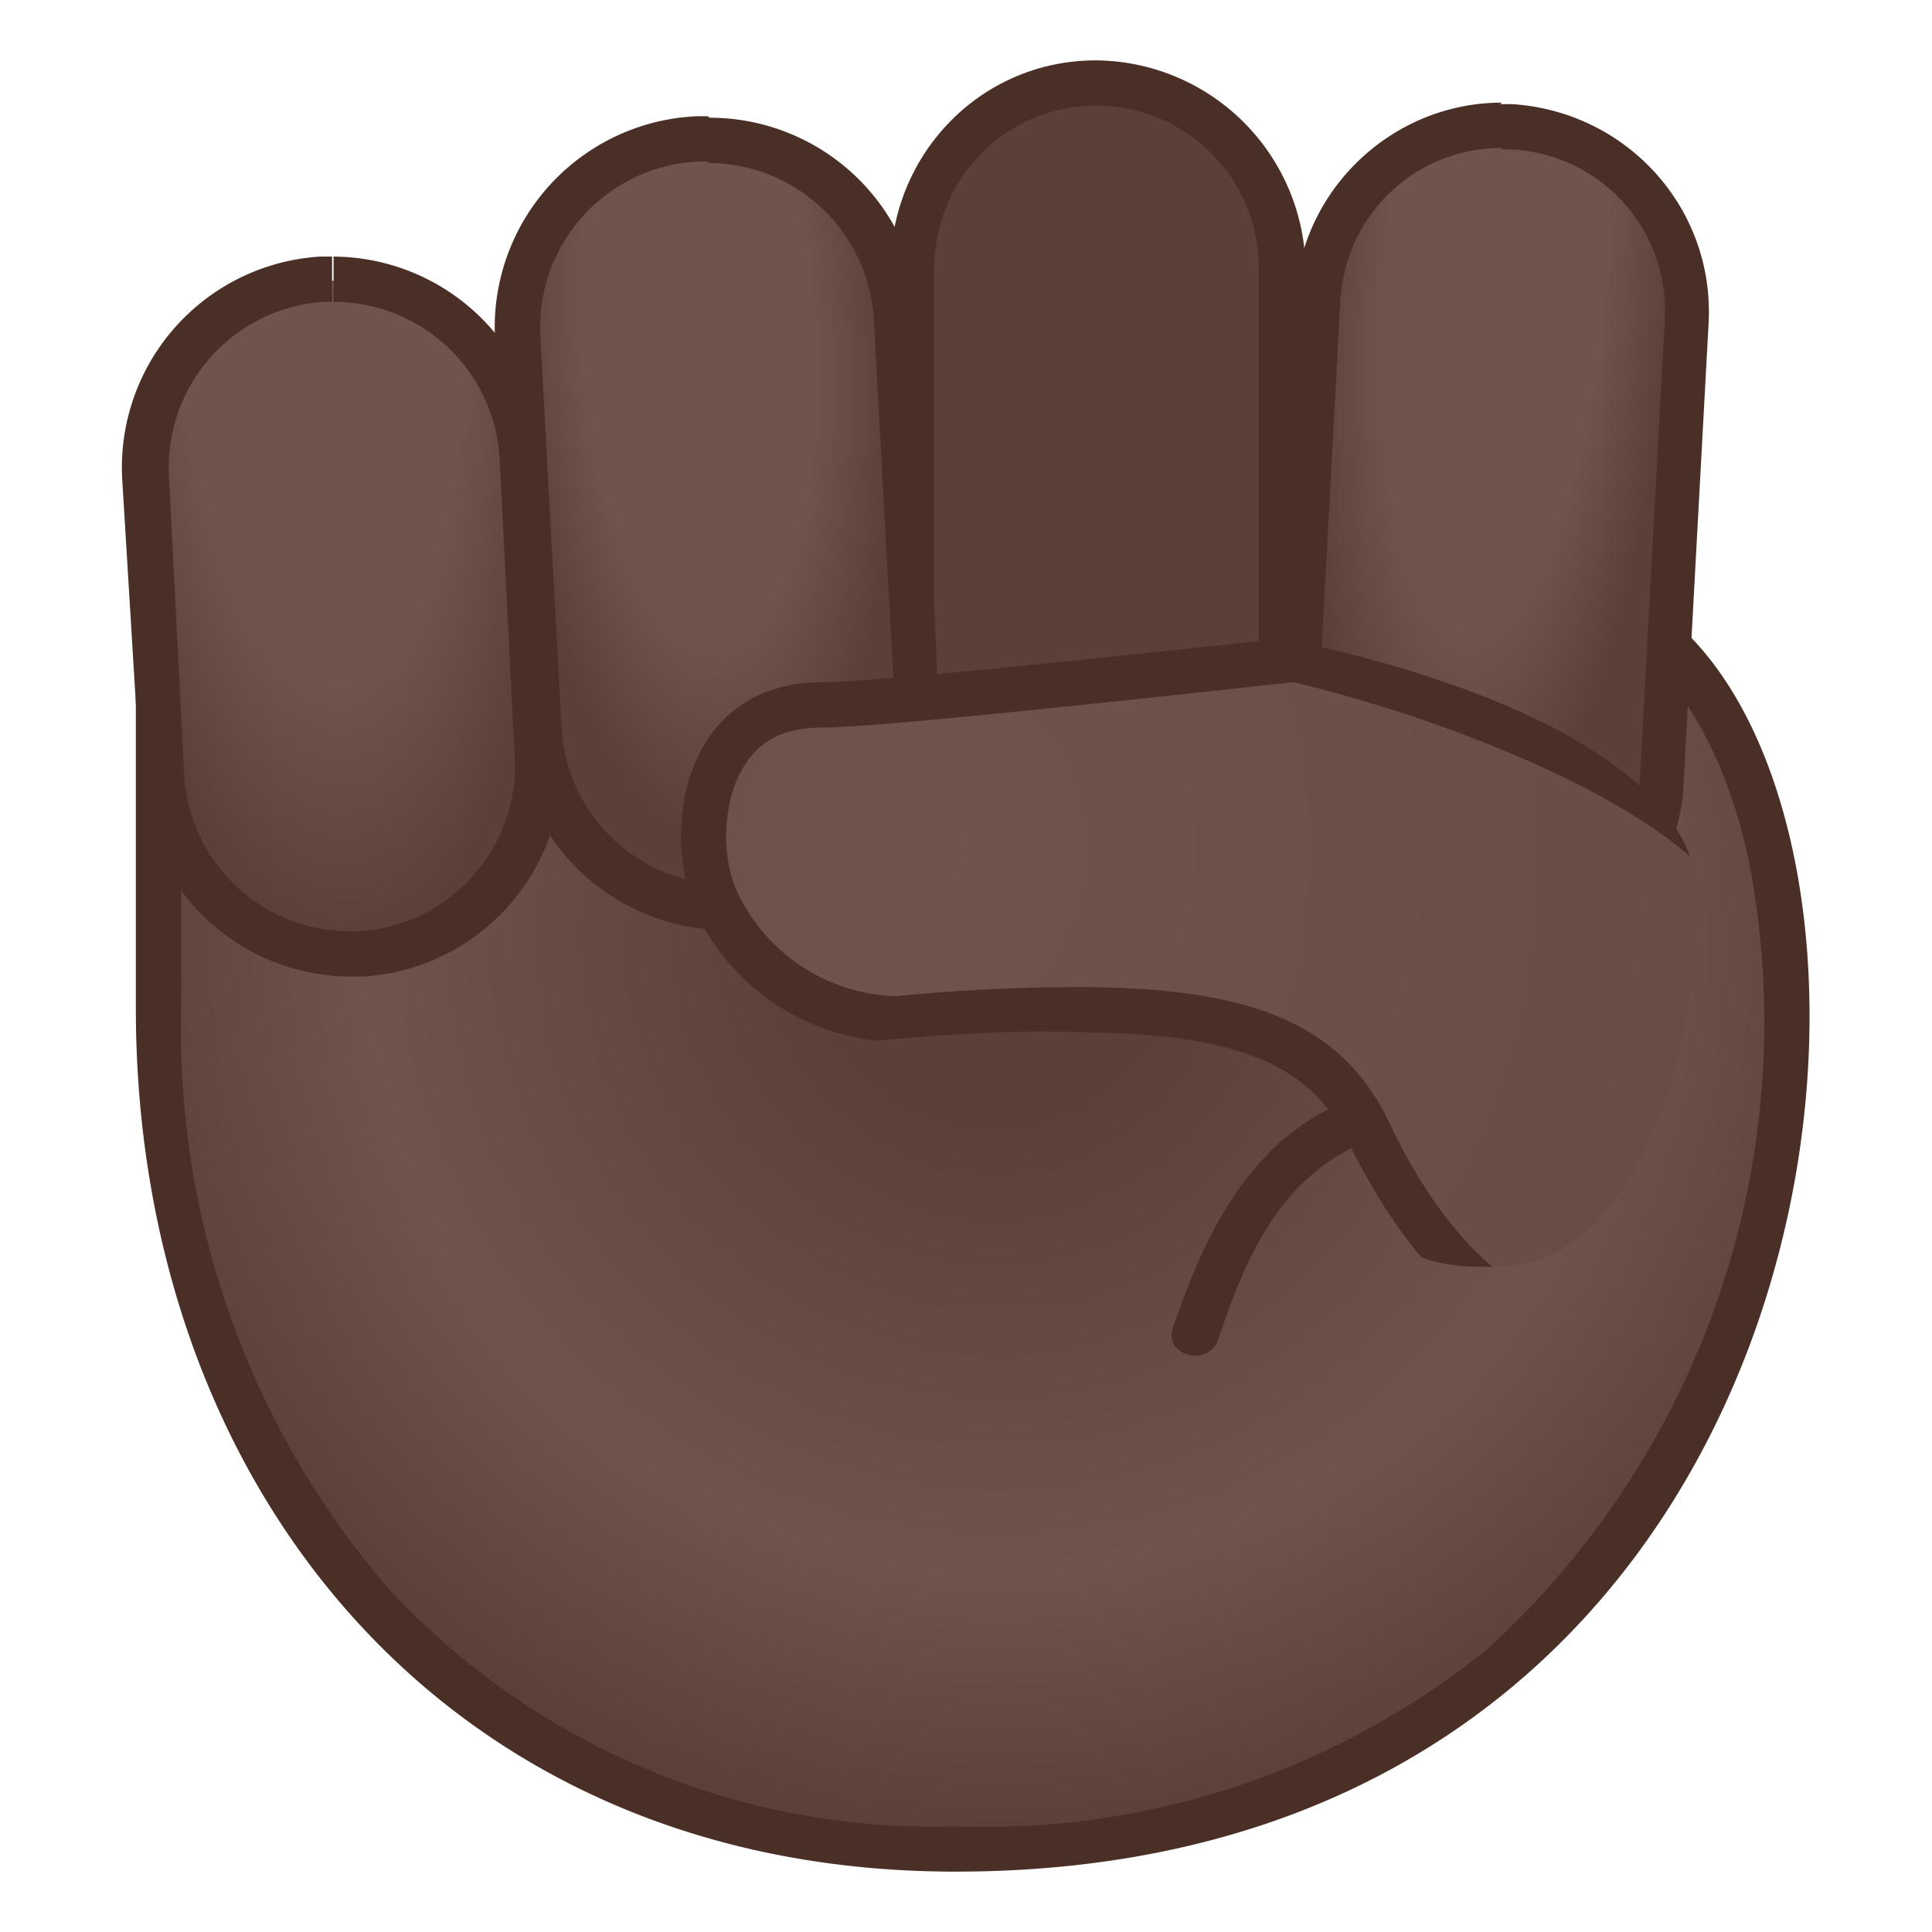 <svg viewBox="0 0 128 128" xmlns="http://www.w3.org/2000/svg" xmlns:xlink="http://www.w3.org/1999/xlink"><radialGradient id="a" cx="65.9" cy="62.5" r="59.2" gradientTransform="matrix(-.698 .716 -.723 -.705 157 59.3)" gradientUnits="userSpaceOnUse"><stop stop-color="#5C4037" offset=".2"/><stop stop-color="#70534A" offset=".7"/><stop stop-color="#5C4037" offset="1"/></radialGradient><path d="M63.3 122.5c-31 0-52.8-22.9-52.8-55.6V35.7c0-2.6 6.5-5.4 24.6-5.4 27 0 65.2 6.2 72.9 10.6 9.3 5.4 13 24.3 8.3 42.1a51.3 51.3 0 0 1-53 39.5z" fill="url(#a)"/><path d="M35.1 31.8c26.9 0 64.6 6 72.1 10.4 4 2.3 7.2 7.8 8.7 15a56.2 56.2 0 0 1-17.3 52A52.8 52.8 0 0 1 63.3 121a49.1 49.1 0 0 1-37.6-15.8A56.7 56.7 0 0 1 12 67V35.7c0-.8 4.1-3.9 23.1-3.9m0-3c-15 0-26.1 1.9-26.1 7v31C9 98.4 29.5 124 63.3 124c61.5 0 66.3-72.4 45.4-84.4-8.2-4.8-46.9-10.8-73.6-10.8z" fill="#4A2F27"/><radialGradient id="b" cx="42" cy="-32.7" r="42.8" fx="50.9" fy="-74.6" gradientTransform="matrix(.005 1.051 -.336 .002 61.4 -30.4)" gradientUnits="userSpaceOnUse"><stop stop-color="#70534A" offset=".6"/><stop stop-color="#5C4037" offset="1"/></radialGradient><path d="M72.6 61.4c-6.7 0-12.2-5.5-12.2-12.3V17.8a12.3 12.3 0 0 1 24.5 0V49c0 6.8-5.5 12.3-12.3 12.3z" fill="url(#b)"/><path d="M72.6 7c6 0 10.8 4.8 10.8 10.8V49a10.8 10.8 0 0 1-21.5 0V17.8c0-6 4.8-10.8 10.7-10.8m0-3C65 4 59 10.2 59 17.8V49a13.8 13.8 0 1 0 27.5 0V17.8A14 14 0 0 0 72.6 4z" fill="#4A2F27"/><radialGradient id="c" cx="135.7" cy="-23" r="38.1" gradientTransform="matrix(-.082 1.048 -.315 -.029 103 -125)" gradientUnits="userSpaceOnUse"><stop stop-color="#70534A" offset=".6"/><stop stop-color="#5C4037" offset="1"/></radialGradient><path d="M97.8 64.2h-.6a12.2 12.2 0 0 1-11.6-13L87.3 20a12.3 12.3 0 1 1 24.5 1.3L110 52.6a12.3 12.3 0 0 1-12.3 11.6z" fill="url(#c)"/><path d="M99.5 9.9h.6a10.7 10.7 0 0 1 10.2 11.3l-1.7 31.3c-.3 5.7-5 10.2-10.8 10.2h-.6a10.7 10.7 0 0 1-10.1-11.3L88.8 20c.3-5.8 5-10.2 10.7-10.2m0-3c-7.2 0-13.3 5.7-13.7 13L84 51.2a13.8 13.8 0 0 0 27.5 1.5l1.7-31.3c.4-7.6-5.4-14-13-14.5h-.8z" fill="#4A2F27"/><radialGradient id="d" cx="-40.9" cy="-31.6" r="32.1" gradientTransform="matrix(.065 1.048 -.397 .027 36.4 66)" gradientUnits="userSpaceOnUse"><stop stop-color="#70534A" offset=".6"/><stop stop-color="#5C4037" offset="1"/></radialGradient><path d="M48.2 60.2c-6.7 0-12.2-5.2-12.6-12l-1.3-25.7a12.5 12.5 0 0 1 12-13.2h.6c6.7 0 12.2 5.2 12.5 11.9L60.7 47c.4 6.9-5 12.8-11.9 13.2h-.6z" fill="url(#d)"/><path d="M46.9 7.8v3a11 11 0 0 1 11 10.5L59.3 47c.3 6-4.4 11.3-10.5 11.6h-.6a11 11 0 0 1-11-10.5l-1.4-25.8a11 11 0 0 1 10.5-11.6h.6v-3m0 0h-.7a14 14 0 0 0-13.4 14.8l1.3 25.8a14 14 0 1 0 28.1-1.5L61 21.1A14 14 0 0 0 47 7.8z" fill="#4A2F27"/><radialGradient id="e" cx="-69.4" cy="-36.1" r="41.6" gradientTransform="matrix(.057 1.048 -.381 .021 11.3 92.6)" gradientUnits="userSpaceOnUse"><stop stop-color="#70534A" offset=".6"/><stop stop-color="#5C4037" offset="1"/></radialGradient><path d="M23.2 63.2c-6.6 0-12-5.2-12.5-11.8l-1-19.6a12.5 12.5 0 0 1 11.7-13.2h.7c6.6 0 12 5.1 12.4 11.7L35.8 50a12.4 12.4 0 0 1-12.5 13.2z" fill="url(#e)"/><path d="M22.1 17v3a11 11 0 0 1 11 10.4l1 19.7a11 11 0 0 1-10.3 11.6h-.6a11 11 0 0 1-11-10.4l-1-19.6A11 11 0 0 1 21.4 20h.6v-3m0 0h-.8A14 14 0 0 0 8.1 31.8l1.2 19.7a14 14 0 0 0 13.9 13.2h.8a14 14 0 0 0 13.2-14.8L36 30.3A14 14 0 0 0 22 17zm82.7 55.3a24 24 0 0 0-17.1 1.4c-5.4 3-8 8.7-9.9 14.3-.6 1.8 2.3 2.6 3 .8 1.6-4.9 3.7-9.9 8.4-12.5 4.5-2.5 10-2.2 14.8-1 1.9.4 2.7-2.5.8-3z" fill="#4A2F27"/><defs><path id="f" d="M52.5 45.2c-9.2 0-10.7 9.5-8.5 15s8.8 9.3 14.6 8.7c20.8-1.9 26 1.2 28.8 6.9 3.8 7.8 7.6 8.3 12.2 8.1 8.3-.3 12.6-12.6 12.9-24 .3-13-28.7-17.8-28.7-17.8s-26.9 3-31.3 3z"/></defs><clipPath id="g"><use xlink:href="#f"/></clipPath><g clip-path="url(#g)"><radialGradient id="h" cx="18.2" cy="205.5" r="188.7" gradientTransform="matrix(.796 0 0 .869 46 -122.3)" gradientUnits="userSpaceOnUse"><stop stop-color="#70534A" offset="0"/><stop stop-color="#5C4037" offset="1"/></radialGradient><path d="M103.3 87.6c-3.9 0-9-5.2-12.5-12.5-2.4-5-6.6-8.2-19.4-8.2a121.7 121.7 0 0 0-12 .6c-5 0-10.2-3.4-12-7.9-1-2.7-1.2-7 .8-10 1.4-2 3.5-3 6.3-3 4.3 0 28.3-2.6 31.2-3 8.7 2.1 30.7 9.3 31.6 18.9 1 10.2-.4 17.4-4 21.3-2.2 2.5-5.4 3.8-9.6 3.8h-.4z" fill="url(#h)"/><path d="M85.7 45.2c11.4 2.7 29.4 9.8 30 17.5 1 9.8-.2 16.5-3.5 20.2-2 2.1-4.7 3.2-8.5 3.2h-.3c-2.9 0-7.7-4-11.3-11.6-3.1-6.6-9-9.1-20.7-9.1a121.5 121.5 0 0 0-12 .6 12 12 0 0 1-10.6-7c-1-2.2-1-6 .6-8.4 1.1-1.7 2.8-2.4 5.1-2.4 4.3 0 27.3-2.6 31.2-3m.1-3s-26.9 3-31.3 3c-9.1 0-10.7 9.5-8.5 15A15 15 0 0 0 60.6 69c4.2-.4 7.7-.6 10.8-.6 12 0 15.8 2.9 18 7.4 3.8 7.8 9.3 13.2 13.9 13.3h.4c15.3 0 16.2-15.3 15-26.7-1.2-12.9-32.9-20.2-32.9-20.2z" fill="#4A2F27"/></g></svg>